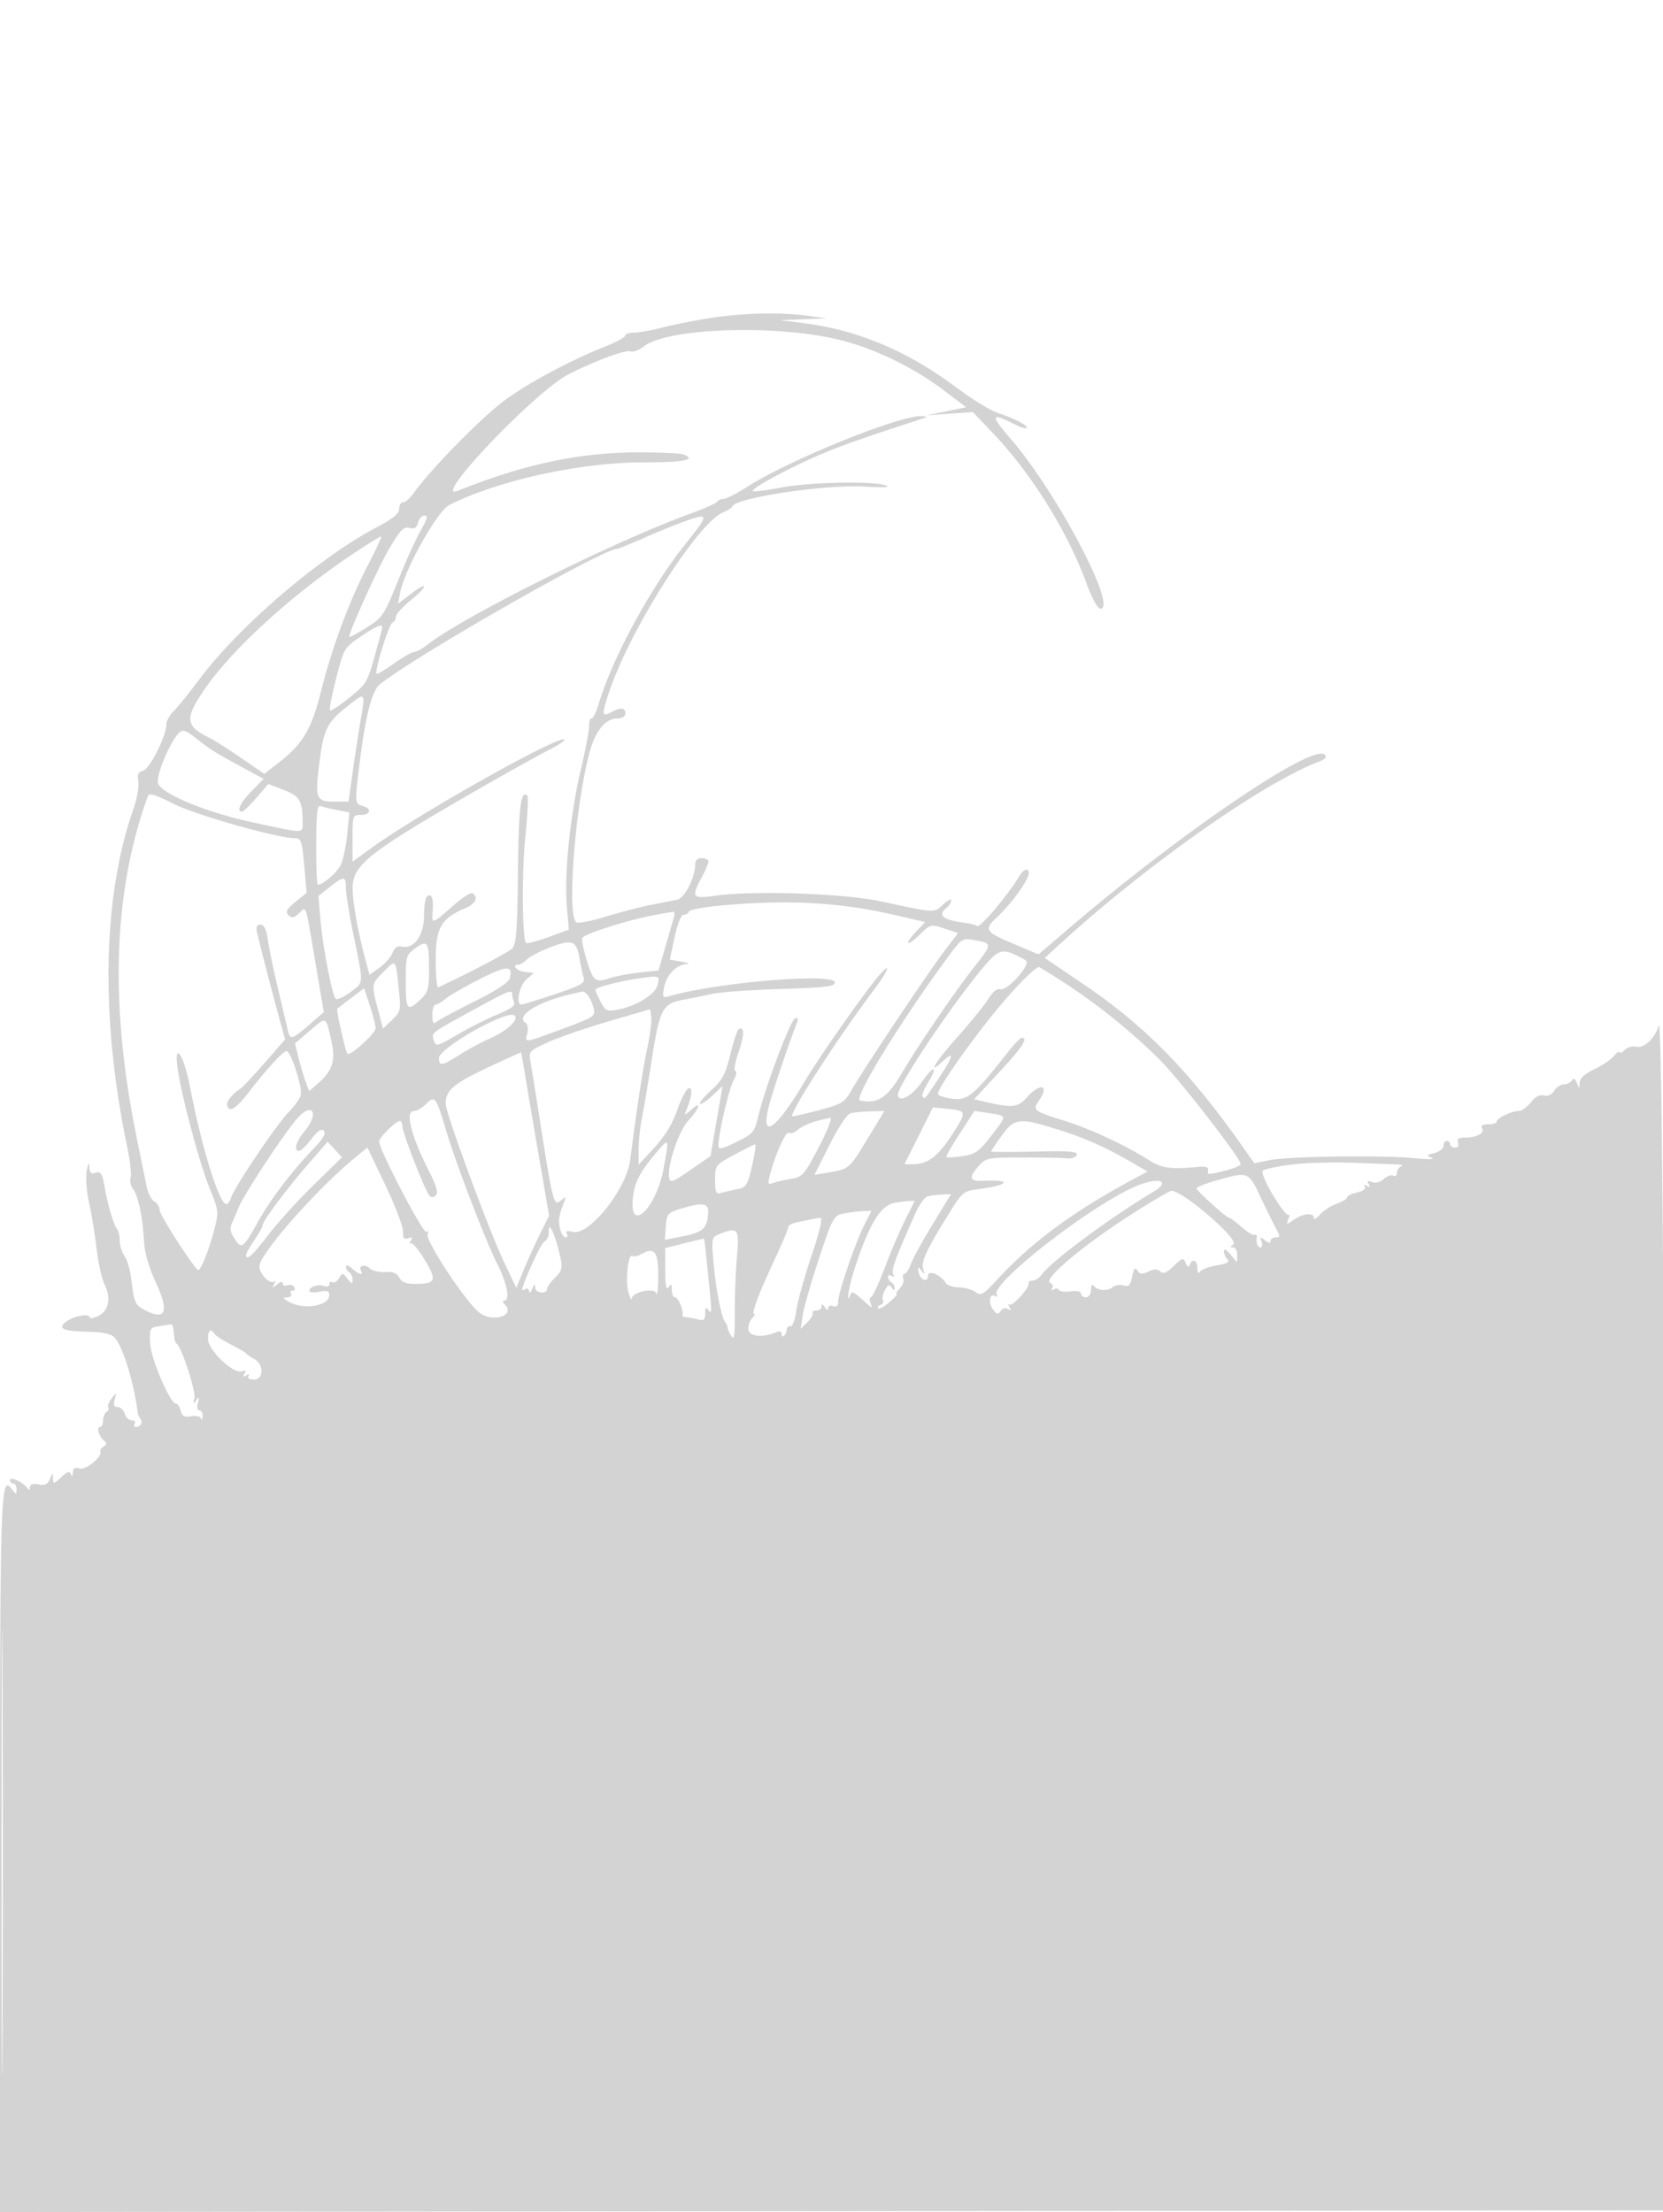 <svg xmlns="http://www.w3.org/2000/svg" width="500" height="665"><path d="M213.69 95.602c-4.846.756-11.436 2.055-14.645 2.886-3.208.832-7.006 1.512-8.439 1.512-1.433 0-2.606.398-2.606.884s-2.588 1.912-5.75 3.168c-10.782 4.284-23.383 11.032-30.687 16.433-6.815 5.04-22.395 20.926-27.015 27.546-1.127 1.614-2.61 2.942-3.298 2.952-.687.009-1.25.911-1.25 2.004 0 1.437-1.871 2.971-6.75 5.536-17.174 9.027-41.304 29.68-53.135 45.479-3.09 4.126-6.63 8.513-7.867 9.75-1.236 1.236-2.248 3.092-2.248 4.124 0 3.437-4.986 13.308-6.987 13.831-1.467.384-1.801 1.127-1.413 3.148.28 1.455-.433 5.345-1.583 8.645-9.236 26.488-9.836 63.061-1.671 101.81.789 3.746 1.206 7.686.927 8.756-.28 1.069.069 2.641.776 3.493 1.488 1.793 2.922 8.764 3.279 15.941.155 3.129 1.491 7.682 3.57 12.167 4.151 8.958 2.865 11.624-3.821 7.92-2.498-1.384-2.732-1.988-3.689-9.544-.311-2.452-1.2-5.364-1.976-6.473-.777-1.108-1.412-3.175-1.412-4.593 0-1.417-.374-3.005-.831-3.527-.947-1.081-2.79-7.301-3.666-12.366-.762-4.409-1.248-5.119-3.035-4.433-1.018.39-1.508-.16-1.6-1.794-.091-1.636-.333-1.286-.792 1.143-.365 1.933-.056 6.186.691 9.5.744 3.3 1.76 9.522 2.258 13.827.498 4.304 1.61 9.239 2.472 10.967 1.992 3.994 1.153 7.875-2.026 9.362-1.359.636-2.471.84-2.471.453 0-1.302-4.482-.622-6.823 1.037-3.143 2.225-1.513 3.047 6.375 3.217 4.224.091 6.855.643 7.794 1.637 2.578 2.729 5.89 13.428 7.12 23 .036.275.383 1 .772 1.611.753 1.181.013 2.389-1.464 2.389-.49 0-.614-.45-.274-1 .34-.55-.053-1-.874-1-.82 0-1.777-.9-2.126-2s-1.31-2-2.135-2c-1.072 0-1.323-.641-.881-2.25.595-2.163.56-2.176-.9-.353-.836 1.044-1.302 2.25-1.036 2.681.267.431.027 1.066-.532 1.412-.559.345-1.016 1.501-1.016 2.569S30.564 429 30.031 429c-1.165 0-.116 3.193 1.396 4.25.735.513.652 1.022-.262 1.612-.735.474-1.185 1.113-1 1.42.862 1.435-4.339 5.798-6.206 5.205-1.442-.458-1.98-.142-2.038 1.196-.051 1.17-.267 1.346-.608.494-.393-.985-1.14-.749-2.921.924-2.256 2.12-2.396 2.138-2.455.323-.058-1.759-.138-1.741-.922.202-.654 1.618-1.475 2.009-3.437 1.634-1.75-.335-2.583-.054-2.593.873-.011.916-.258 1.004-.75.267C7.072 445.658 3 443.764 3 444.965c0 .569.45 1.035 1 1.035s.986.788.968 1.75c-.029 1.629-.128 1.623-1.42-.083C.152 443.187 0 447.896 0 557.436v107.568l250.25-.252 250.25-.252.002-110c.003-140.639-.785-249.777-1.777-246.225-1.071 3.834-4.475 7.024-6.835 6.406-1.059-.276-2.592.164-3.408.979-.815.816-1.497 1.113-1.515.661-.019-.451-.806.079-1.75 1.179s-3.624 2.9-5.956 4c-2.823 1.332-4.265 2.668-4.32 4-.079 1.945-.102 1.947-.839.066-.52-1.329-.986-1.563-1.489-.75-.402.651-1.496 1.184-2.431 1.184-.936 0-2.24.863-2.898 1.918-.748 1.197-1.914 1.73-3.105 1.419-1.252-.328-2.603.386-3.937 2.082-1.116 1.42-2.731 2.581-3.589 2.581-2.152 0-6.653 2.138-6.653 3.161 0 .461-1.152.839-2.559.839-1.623 0-2.308.407-1.872 1.112.921 1.49-1.417 2.854-4.926 2.873-2.125.011-2.71.399-2.281 1.515.35.914.001 1.5-.893 1.5-.808 0-1.469-.45-1.469-1s-.45-1-1-1-1 .666-1 1.481c0 .814-1.221 1.787-2.714 2.162-2.465.619-2.534.754-.75 1.476 1.08.438-1.186.478-5.036.088-9.559-.966-37.936-.601-43.678.561l-4.679.947-3.821-5.407c-15.865-22.446-29.059-35.885-47.519-48.399l-11.696-7.929 4.696-4.286c26-23.731 60.918-48.315 77.67-54.684 1.974-.75 2.533-1.404 1.813-2.124-3.542-3.542-43.448 23.566-77.035 52.329l-9.008 7.715-7.605-3.215c-8.366-3.537-8.831-4.246-5.091-7.759 5.339-5.016 10.807-13.002 9.675-14.134-.785-.785-1.595-.271-2.906 1.847-3.673 5.937-11.604 15.271-12.504 14.715-.509-.315-1.913-.699-3.119-.854-7.103-.911-8.937-2.253-6.193-4.53.825-.685 1.5-1.718 1.5-2.297 0-.578-1.1-.018-2.444 1.244-2.726 2.561-2.253 2.585-18.556-.929-11.365-2.45-38.555-3.368-50.25-1.696-6.607.944-6.964.413-3.75-5.583 1.1-2.053 2-4.183 2-4.735 0-.552-.9-1.004-2-1.004-1.327 0-2 .667-2 1.98 0 3.844-3.159 10.024-5.362 10.49-1.176.248-4.696.945-7.823 1.548-3.127.603-9.14 2.163-13.362 3.465-4.222 1.303-8.301 2.129-9.065 1.836-3.148-1.208-.375-36.423 4.083-51.838 1.732-5.993 4.701-9.481 8.068-9.481 1.521 0 2.461-.573 2.461-1.5 0-1.772-1.366-1.91-4.151-.419-3.012 1.612-3.064.901-.488-6.662 6.384-18.741 26.738-50.605 34.118-53.411 1.271-.483 2.471-1.267 2.666-1.741 1.112-2.7 28.58-6.758 40.355-5.962 4.803.325 7.201.2 6-.312-3.363-1.434-22.795-1.085-31.497.566-4.52.857-8.429 1.348-8.686 1.091-.69-.689 10.991-7.018 20.183-10.936 6.673-2.844 12.979-5.06 31.5-11.069.825-.268.375-.516-1-.551-6.774-.174-39.778 13.225-52.288 21.227-3.163 2.024-6.391 3.679-7.172 3.679-.782 0-1.66.385-1.95.855-.291.47-4.03 2.127-8.309 3.683-22.931 8.334-68.068 30.856-78.873 39.356-1.473 1.158-3.213 2.106-3.867 2.106-.654 0-3.383 1.56-6.065 3.467-2.682 1.906-5.048 3.295-5.258 3.084-.7-.7 3.752-15.041 4.775-15.382.554-.185 1.007-.943 1.007-1.685 0-.743 2.036-3.019 4.525-5.058 5.371-4.401 5.259-5.888-.134-1.777l-3.739 2.851.674-3.375c1.431-7.164 11.177-24.506 14.794-26.325 14.701-7.392 39.38-12.8 58.415-12.8 12.264 0 16.104-.773 11.883-2.393-.87-.334-6.866-.607-13.325-.607-17.845 0-34.407 3.517-54.507 11.573-8.347 3.345 23.42-30.009 33.395-35.063 8.051-4.08 17.081-7.423 18.539-6.864.781.3 2.57-.358 3.973-1.462 6.973-5.485 38.502-6.699 57.98-2.231 10.642 2.44 22.881 8.27 32.246 15.359l6.777 5.131-5.998 1.213-5.998 1.214 7-.495 7-.495 6.155 6.462c11.405 11.974 22.337 29.53 27.962 44.908 1.669 4.561 3.404 7.75 4.218 7.75 5.346 0-13.033-34.884-26.818-50.9-6.467-7.514-6.244-8.253 1.326-4.4 1.564.796 3.068 1.222 3.343.947.622-.622-3.975-2.989-8.893-4.577-2.038-.658-7.655-4.14-12.481-7.739-14.611-10.892-29.53-17.144-45.812-19.196l-7-.882 7-.267 7-.268-5.5-.76c-8.251-1.14-19.451-.894-29.31.644m-88.014 61.53c-.411 1.571-1.103 1.99-2.626 1.591-1.714-.448-2.762.647-6.118 6.394-3.344 5.726-11.932 24.681-11.932 26.336 0 .256 2.19-.897 4.867-2.561 5.357-3.33 5.462-3.492 10.66-16.392 1.995-4.95 4.736-10.912 6.092-13.25 1.852-3.193 2.111-4.25 1.04-4.25-.784 0-1.677.959-1.983 2.132m79.824-.25c-2.75.995-8.225 3.229-12.168 4.964-3.942 1.734-7.425 3.154-7.741 3.154-4.329 0-60.467 32.037-71.344 40.716-2.465 1.966-4.344 9.324-6.196 24.258-1.4 11.285-1.367 11.71.949 12.316 2.844.743 2.481 2.71-.5 2.71-2.43 0-2.5.198-2.5 7.032v7.031l5.25-3.839c13.912-10.175 56.932-34.376 58.434-32.873.283.283-1.892 1.734-4.835 3.225-2.942 1.491-11.424 6.195-18.849 10.454-35.29 20.243-40.011 23.911-39.983 31.061.017 4.296 1.611 13.099 3.931 21.715l1.147 4.262 3.022-2.151c1.662-1.184 3.416-3.189 3.898-4.455.578-1.521 1.489-2.162 2.68-1.886 3.77.871 6.794-3.287 6.8-9.35.003-3.551.456-5.707 1.255-5.974 1.247-.418 1.634 1.236 1.289 5.498-.248 3.064.146 2.915 5.986-2.273 2.801-2.487 5.516-4.261 6.034-3.941 1.864 1.152.882 3.246-2.102 4.482-7.288 3.019-8.957 5.901-8.957 15.467 0 4.775.338 8.527.75 8.339 8.302-3.799 21.052-10.484 22.216-11.647 1.261-1.261 1.569-5.295 1.76-23.032.211-19.574.869-24.884 2.838-22.915.328.329.055 5.85-.606 12.27-1.098 10.646-.964 30.827.212 32.004.268.267 3.271-.525 6.674-1.759l6.188-2.245-.613-7c-.829-9.454 1.027-27.616 4.188-41 1.429-6.05 2.557-12.012 2.507-13.25-.05-1.238.282-2.25.739-2.25s1.399-1.897 2.094-4.216c4.214-14.068 15.666-35.168 26.269-48.401 7.144-8.916 7.098-9.329-.716-6.501m-99.581 9.774c-18.768 12.596-36.552 28.91-44.738 41.039-5.697 8.441-5.418 10.605 1.819 14.139 1.375.671 5.641 3.384 9.48 6.028l6.979 4.808 4.582-3.585c7.069-5.532 9.625-9.895 12.492-21.318 3.288-13.106 8.442-26.98 14.011-37.72 2.41-4.65 4.25-8.586 4.089-8.748-.162-.161-4.083 2.249-8.714 5.357m2.536 24.723c-4.935 3.324-5.057 3.53-7.376 12.527-1.297 5.031-2.13 9.376-1.852 9.655.279.278 2.929-1.469 5.89-3.882 5.647-4.604 5.28-3.829 9.697-20.429.531-1.994-.993-1.484-6.359 2.129m-4.562 21.411c-5.62 4.527-6.616 6.635-7.895 16.729-1.331 10.494-.947 11.481 4.466 11.481h4.329l1.221-8.75c.671-4.812 1.777-12.012 2.459-16 1.432-8.38 1.482-8.341-4.58-3.46m-50.056 7.527c-2.996 3.02-7.291 13.739-6.206 15.488 2.065 3.33 14.669 8.447 27.869 11.313 16.65 3.616 15.502 3.633 15.486-.237-.024-6.121-.915-7.582-5.745-9.427l-4.579-1.748-3.581 4.162c-1.97 2.29-3.919 4.156-4.331 4.147-1.744-.036-.506-2.68 2.875-6.143l3.625-3.712-5.214-2.83c-9.484-5.148-10.719-5.911-14.808-9.149-3.396-2.69-4.272-2.993-5.391-1.864m-9.347 18.92C33.977 268.296 32.9 302.034 41.195 342.5c1.127 5.5 2.396 11.755 2.82 13.901.424 2.145 1.495 4.305 2.378 4.799.884.495 1.607 1.676 1.607 2.626 0 1.354 9.077 15.584 11.46 17.968.694.693 3.246-5.568 4.976-12.208 1.368-5.255 1.324-5.64-1.448-12.451-2.965-7.287-8.253-27.002-9.525-35.513-1.351-9.042 1.746-4.819 3.622 4.939C60.615 344.928 65.9 362 68.056 362c.445 0 1.097-.906 1.448-2.013.994-3.132 13.785-22.133 17.183-25.526 1.674-1.671 3.343-3.98 3.709-5.132.68-2.143-2.905-13.329-4.272-13.329-.974 0-5.786 5.229-11.044 12-4.204 5.415-6.047 6.6-6.791 4.366-.365-1.094 1.526-3.496 4.01-5.094.661-.425 3.951-3.926 7.312-7.78l6.11-7.008-1.782-6.492c-2.125-7.737-5.973-22.581-6.673-25.742-.351-1.583-.038-2.25 1.056-2.25 1.093 0 1.76 1.414 2.242 4.75.378 2.613 1.761 9.25 3.075 14.75 1.314 5.5 2.616 11.012 2.894 12.25.671 2.987 1.203 2.85 6.395-1.637l4.428-3.828-2.275-13.392c-3.461-20.371-2.844-18.417-5.152-16.329-1.569 1.421-2.229 1.534-3.203.551-.97-.981-.53-1.808 2.111-3.972l3.336-2.733-.716-8.205c-.651-7.467-.906-8.205-2.836-8.209-5.263-.011-29.97-7.038-36.569-10.401-5.052-2.574-7.237-3.256-7.562-2.358m50.584 14.678c-.024 6.647.191 12.085.477 12.085 1.496 0 5.718-3.629 6.863-5.898.722-1.431 1.606-5.588 1.965-9.238l.653-6.635-3.587-.673c-1.973-.37-4.204-.91-4.958-1.199-1.113-.427-1.379 1.746-1.413 11.558m4.044 12.772l-3.382 2.664.6 7.075c.68 8.017 3.498 22.685 4.58 23.841.395.422 2.384-.478 4.419-2 4.153-3.104 4.096-1.772.768-18.052-1.157-5.657-2.103-11.62-2.103-13.25 0-3.632-.583-3.665-4.882-.278m118.382 5.466c-5.5.483-10.15 1.321-10.333 1.863-.184.541-.908.984-1.611.984-.767 0-1.856 2.695-2.726 6.75l-1.448 6.75 3.559.608c1.957.335 2.615.672 1.462.75-3.1.21-5.99 3.198-6.728 6.955-.557 2.836-.4 3.239 1.087 2.797 14.237-4.234 50.238-7.274 50.238-4.242 0 1.2-2.894 1.547-16.25 1.949-8.937.268-18.275.943-20.75 1.498a259.33 259.33 0 0 1-8.5 1.74c-6.282 1.145-7.135 2.73-9.461 17.583-1.151 7.349-2.53 15.534-3.066 18.188-.535 2.655-.973 6.852-.973 9.328v4.501l4.75-5.148c3.171-3.437 5.459-7.19 6.881-11.288 1.172-3.377 2.699-6.329 3.392-6.56 1.303-.434 1.063 2.265-.564 6.341-.787 1.973-.769 1.974 1.371.095 3.206-2.815 2.634-.549-.814 3.226-2.999 3.283-6.44 13.485-5.821 17.259.266 1.627 1.078 1.33 6.365-2.328l6.059-4.192 1.3-7.53c.714-4.142 1.53-8.88 1.812-10.53l.514-3-3.112 2.927c-1.712 1.61-3.354 2.686-3.649 2.39-.295-.295 1.237-2.139 3.404-4.097 3.291-2.973 4.226-4.732 5.669-10.669.95-3.91 2.082-7.328 2.516-7.596 1.796-1.11 1.783 1.649-.033 6.928-1.079 3.136-1.489 5.617-.93 5.617.552 0 .313 1.238-.531 2.75-1.415 2.535-4.579 16.148-4.579 19.697 0 1.238 1.03 1.026 5.376-1.105 5.111-2.507 5.439-2.902 6.673-8.047 2.08-8.67 9.647-28.694 11.016-29.15.868-.289 1.023.163.505 1.469-1.848 4.657-5.574 15.508-7.621 22.192-4.125 13.476.511 11.288 10.022-4.731 4.603-7.753 18.824-27.946 22.77-32.331 3.479-3.867 2.124-.587-2.027 4.907-10.533 13.938-25.424 36.985-24.489 37.902.151.149 3.712-.648 7.914-1.771 7.102-1.897 7.799-2.328 9.936-6.13 3.203-5.697 22.754-34.994 27.795-41.647l4.162-5.494-4.102-1.368c-4.053-1.351-4.145-1.327-7.517 1.941-3.962 3.84-4.668 2.835-.825-1.175l2.587-2.701-8.837-2.058c-16.539-3.85-31.964-4.742-51.838-2.997m-21 3c-8.108 1.507-21.5 5.828-21.5 6.936 0 2.593 2.393 10.552 3.545 11.789 1.002 1.077 1.959 1.142 4.379.298 1.703-.593 5.79-1.384 9.082-1.756l5.986-.677 2.069-7.122c1.137-3.916 2.295-7.909 2.571-8.871.277-.962.135-1.7-.315-1.638-.449.061-3.067.53-5.817 1.041m87.77 13.573c-14.224 19.444-27.774 41.669-25.677 42.117 5.217 1.112 8.149-.792 12.501-8.12 5.495-9.253 15.847-24.419 22.092-32.365 5.216-6.638 5.211-6.753-.323-7.751-3.571-.643-3.729-.531-8.593 6.119m-159.531-3.554c-2.587 1.884-2.739 2.435-2.739 9.911 0 8.628.4 9.13 4.354 5.465 2.375-2.201 2.646-3.168 2.646-9.441 0-8.013-.484-8.687-4.261-5.935m39.925-.074c-2.659 1.062-5.504 2.599-6.321 3.416-.817.817-1.904 1.486-2.414 1.486-2.243 0-.659 1.898 1.821 2.184l2.75.316-2.25 1.972c-2.107 1.847-3.24 7.528-1.502 7.528.411 0 4.927-1.393 10.037-3.095 7.829-2.608 9.2-3.378 8.718-4.896-.315-.991-.905-3.76-1.311-6.155-.882-5.19-2.36-5.617-9.528-2.756m132.198 4.316C288.16 299.188 270 325.979 270 329.044c0 2.683 4.196.531 7.048-3.614 3.656-5.314 5.244-5.257 1.952.07-1.225 1.983-1.952 3.882-1.614 4.219.741.742.479 1.044 4.966-5.706 4.246-6.385 4.694-8.345 1.148-5.013-5.061 4.754-2.292.24 4.608-7.513 3.909-4.393 8.019-9.475 9.132-11.293 1.203-1.965 2.577-3.094 3.387-2.784 2.075.797 9.65-7.675 7.792-8.715-6.533-3.657-7.727-3.583-11.557.719m-181.807 3.029c-3.519 3.631-3.486 3.179-.929 12.926l1.015 3.87 2.738-2.623c2.655-2.543 2.715-2.839 1.978-9.738-.934-8.737-.775-8.59-4.802-4.435m29.2 1.897c-4.532 2.288-9.148 4.948-10.259 5.91-1.11.962-2.464 1.75-3.007 1.75-.544 0-.989 1.405-.989 3.122 0 2.46.278 2.892 1.309 2.037.719-.597 5.839-3.342 11.377-6.099 6.414-3.194 10.25-5.707 10.569-6.926 1.041-3.98-.791-3.938-9 .206m158.351 5.764C294.528 309.315 282 326.796 282 328.858c0 .483 1.913 1.135 4.25 1.449 4.633.621 6.62-1.017 16.441-13.557 2.046-2.613 4.078-4.75 4.514-4.75 2.052 0 .196 2.832-6.769 10.328l-7.563 8.141 2.813.661c8.65 2.029 10.29 1.88 13.021-1.186 4.066-4.563 7.003-3.83 3.677.918-2.017 2.88-1.596 3.215 7.616 6.068 7.664 2.374 18.216 7.287 25.43 11.841 3.929 2.481 6.474 2.82 15.07 2.011 1.979-.186 2.915.143 2.75.968-.305 1.523-.226 1.525 5.307.131 2.444-.615 4.443-1.488 4.443-1.939 0-1.759-18.654-25.768-24.472-31.498-10.827-10.663-22.767-19.827-36.093-27.704-.585-.346-5.008 3.868-9.829 9.364M192.5 294.072c-5.879.801-13.5 2.787-13.5 3.516 0 .281.709 1.883 1.576 3.559 1.449 2.802 1.871 2.992 5.25 2.365 5.357-.995 11.145-4.549 11.826-7.26.752-2.997.771-2.988-5.152-2.18m-86.883 5.942c-2.136 1.605-4.03 3.066-4.21 3.245-.377.378 2.465 12.946 3.062 13.544.822.821 8.528-6.203 8.47-7.72-.034-.871-.821-3.924-1.75-6.785l-1.689-5.202-3.883 2.918m37.326 3.25c-13.736 7.526-13.259 7.164-12.517 9.502.626 1.974.923 1.9 7.229-1.785 3.617-2.113 9.024-4.836 12.015-6.05 3.841-1.559 5.275-2.631 4.884-3.651-.305-.794-.554-1.857-.554-2.362 0-1.536-1.137-1.089-11.057 4.346m28.357-4.298c-9.991 2.376-16.463 6.579-13.219 8.584.595.368.811 1.744.481 3.059-.756 3.012-1.25 3.073 10.573-1.306 9.578-3.547 9.957-3.8 9.344-6.244-.681-2.71-2.314-5.126-3.351-4.957-.346.057-2.068.445-3.828.864m11.7 8.081c-6.875 2.009-15.107 4.848-18.294 6.31-5.615 2.575-5.776 2.757-5.211 5.9.321 1.784 1.217 7.293 1.992 12.243 4.863 31.059 4.907 31.237 7.212 29.363 1.487-1.209 1.585-1.137.875.637-1.557 3.889-1.792 5.495-1.167 7.984.347 1.384 1.099 2.516 1.671 2.516.572 0 .721-.516.332-1.146-.494-.799.051-.955 1.803-.515 4.92 1.234 16.16-12.867 17.279-21.677 1.975-15.553 3.714-26.961 5.092-33.406.853-3.985 1.407-8.284 1.233-9.553l-.317-2.308-12.5 3.652m-33.725-.567c-8.121 3.531-17.275 9.658-17.275 11.564 0 2.599.782 2.48 6.175-.94 2.512-1.593 6.547-3.772 8.967-4.843 4.518-1.998 7.858-4.69 7.858-6.332 0-1.286-1.925-1.101-5.725.551m-56.185 3.443l-4.408 3.759 1.153 4.578c.634 2.518 1.597 5.745 2.139 7.171l.985 2.591 2.55-2.217c4.58-3.982 5.495-7.012 4.026-13.333-1.648-7.089-1.288-6.946-6.445-2.549m53.224 11.174c-9.956 4.688-12.314 6.745-12.314 10.742 0 2.765 13.001 38.041 17.505 47.496l3.732 7.835 2.197-5.335c1.209-2.934 3.428-7.818 4.931-10.854l2.733-5.518-3.1-17.982c-1.705-9.889-3.574-20.906-4.155-24.481-.58-3.575-1.119-6.545-1.199-6.6-.079-.055-4.728 2.059-10.33 4.697M128.1 331.9c-1.155 1.155-2.775 2.1-3.6 2.1-2.822 0-.979 7.319 4.63 18.393 2.098 4.141 2.67 6.207 1.927 6.95-.665.665-1.386.705-1.943.107-1.286-1.378-8.114-18.903-8.114-20.824 0-.894-.342-1.626-.76-1.626-1.196 0-6.24 4.963-6.24 6.139 0 2.548 13.221 27.842 14.228 27.22.655-.405.791-.199.345.522-1.02 1.652 11.388 20.542 15.618 23.778 3.992 3.052 10.89.822 7.609-2.459-.727-.727-.79-1.2-.161-1.2 1.792 0 .795-5.281-2.05-10.859-3.556-6.972-12.55-30.434-15.579-40.641-2.899-9.769-3.267-10.243-5.91-7.6m-38.849 4.466c-3.727 4.246-15.981 22.84-17.418 26.431a127.45 127.45 0 0 1-2.061 4.83c-.729 1.585-.542 2.795.734 4.742 2.161 3.297 2.54 3.03 7-4.945 3.893-6.962 10.14-15.19 16.832-22.17 2.843-2.966 3.754-4.562 3.02-5.296s-1.866.019-3.755 2.496c-1.488 1.95-3.132 3.546-3.654 3.546-1.731 0-.983-2.806 1.551-5.818 4.661-5.538 2.493-9.216-2.249-3.816m186.962 5.097L271.926 350h2.49c4.503 0 7.49-2.216 11.703-8.682 4.676-7.178 4.641-7.39-1.32-7.972l-4.299-.42-4.287 8.537m-20.493-6.768c-1.03.268-3.687 4.261-6.309 9.482l-4.529 9.019 4.309-.711c6.057-.998 6.163-1.091 11.727-10.252l5.001-8.233-4.21.116c-2.315.064-5.01.324-5.989.579m32.868 6.042c-2.418 3.72-4.235 6.93-4.038 7.133.196.204 2.366.07 4.82-.298 3.907-.586 4.987-1.35 8.687-6.146 4.809-6.234 4.845-5.933-.814-6.8l-4.258-.652-4.397 6.763M245 337.175c-1.925.548-4.259 1.676-5.187 2.508-.928.832-2.131 1.238-2.674.903-.92-.569-4.218 6.896-5.759 13.038-.576 2.291-.414 2.603 1.058 2.038.955-.366 3.385-.93 5.399-1.253 3.428-.549 3.962-1.158 8.33-9.498 2.567-4.901 4.142-8.87 3.5-8.821-.642.05-2.742.538-4.667 1.085m56.17 4.238c-1.744 2.428-3.171 4.565-3.172 4.75-.001.186 5.895.199 13.103.03 10.452-.245 13.012-.042 12.65 1-.249.719-1.533 1.19-2.852 1.048-1.32-.142-7.349-.259-13.399-.258-10.555 0-11.091.104-13.25 2.564-3.163 3.606-2.816 4.632 1.5 4.433 8.613-.399 7.751 1.26-1.286 2.473-5.034.675-5.037.679-10.067 8.861-6.125 9.964-7.515 13.129-6.776 15.424.485 1.505.4 1.543-.58.262-.978-1.277-1.103-1.215-.845.417.377 2.375 2.804 3.354 2.804 1.131 0-1.88 3.851-.355 5.3 2.098.44.745 2.24 1.368 4 1.386 1.76.017 4.012.647 5.004 1.399 1.617 1.227 2.289.842 6.5-3.723 10.657-11.554 23.104-20.679 41.958-30.76l3.261-1.744-4.261-2.478c-8.211-4.772-14.332-7.515-22.564-10.109-11.721-3.695-13.197-3.539-17.028 1.796m-208.425 8.461C86.183 357.429 79 367.046 79 368.276c0 .457-1.125 2.486-2.5 4.509-1.375 2.024-2.5 4.025-2.5 4.447 0 1.963 1.926.237 6.676-5.982 2.835-3.712 8.981-10.48 13.657-15.038l8.501-8.288-2.167-2.338-2.167-2.337-5.755 6.625m105.662-4.617c-5.833 6.741-7.504 9.767-8.08 14.632-1.324 11.18 6.822 3.736 9.134-8.347 1.714-8.958 1.64-9.397-1.054-6.285m22.343 1.916c-5.663 3.072-5.75 3.187-5.75 7.541 0 3.731.273 4.344 1.75 3.928.963-.271 3.126-.768 4.808-1.105 2.821-.564 3.175-1.115 4.552-7.074.822-3.555 1.246-6.451.942-6.436-.304.014-3.14 1.43-6.302 3.146m-114.236 1.06C94.888 357.835 78 377.056 78 380.686c0 2.336 3.277 5.668 4.491 4.566.457-.414.446-.077-.023.748-.734 1.293-.619 1.311.84.128 1.05-.852 1.692-.959 1.692-.282 0 .6.629.85 1.399.554.769-.295 1.696-.056 2.059.532.363.587.157 1.068-.458 1.068s-.84.45-.5 1c.34.55-.196 1.018-1.191 1.04-1.426.032-1.28.327.691 1.395 4.55 2.467 12 1.151 12-2.119 0-1.207-.688-1.428-3-.966-1.65.33-3 .209-3-.268 0-1.243 2.735-2.121 4.5-1.444.825.317 1.5.051 1.5-.59s.422-.905.939-.586c.516.319 1.415-.217 1.999-1.191 1.005-1.678 1.14-1.669 2.561.17 1.262 1.632 1.501 1.681 1.501.309 0-.898-.45-1.91-1-2.25-.55-.34-1-1.111-1-1.714s.823-.351 1.829.559c1.976 1.789 3.647 2.235 2.714.724-.963-1.557 1.204-2.179 2.629-.754.734.734 2.803 1.232 4.598 1.108 2.339-.162 3.554.313 4.283 1.675.722 1.351 2.094 1.898 4.732 1.887 6.314-.026 6.685-.963 2.88-7.281-1.868-3.102-3.754-5.317-4.191-4.922-.437.395-.424.079.03-.702.606-1.044.402-1.258-.771-.808-1.222.469-1.588-.019-1.563-2.08.018-1.48-2.382-7.762-5.334-13.959l-5.366-11.267-3.956 3.267M388 350.139c-4.125.54-7.881 1.358-8.346 1.818-.465.459.938 3.791 3.117 7.405 2.18 3.614 4.272 6.262 4.649 5.885.377-.377.358.169-.043 1.214-.697 1.814-.622 1.824 1.669.219 2.761-1.933 5.954-2.216 5.954-.527 0 .634.844.18 1.874-1.008 1.031-1.189 3.281-2.652 5-3.251 1.72-.599 3.126-1.46 3.126-1.912 0-.453 1.354-1.12 3.009-1.484 1.78-.391 2.738-1.099 2.345-1.734-.421-.681-.185-.777.646-.264.926.572 1.07.422.49-.515-.607-.983-.352-1.146.991-.631 1.104.424 2.506.063 3.601-.928.985-.892 2.27-1.326 2.855-.965.585.361 1.063-.007 1.063-.819 0-.811.563-1.704 1.25-1.984.688-.28.125-.55-1.25-.598-1.375-.049-7.45-.273-13.5-.497-6.05-.224-14.375.035-18.5.576m-22.5 4.814c-3.3.943-5.883 2.01-5.74 2.37.406 1.021 8.886 8.677 9.61 8.677.356 0 2.049 1.238 3.762 2.75 1.714 1.512 3.51 2.637 3.992 2.5.482-.137.823.087.758.5-.287 1.815.193 3.25 1.087 3.25.532 0 .673-.788.312-1.75-.574-1.532-.446-1.579 1.032-.378 1.099.894 1.687.982 1.687.25 0-.617.7-1.122 1.557-1.122 1.393 0 1.399-.289.064-2.75-.821-1.512-2.933-5.788-4.694-9.5-3.608-7.606-3.607-7.606-13.427-4.797m-23 1.276c-12.834 4.876-44.938 29.634-42.837 33.035.355.575.174.753-.404.396-1.704-1.053-2.244 1.986-.709 3.993 1.158 1.515 1.575 1.599 2.319.469.528-.801 1.437-1.051 2.174-.596.894.553 1.027.37.451-.621-.448-.773-.467-1.092-.043-.71.853.768 6.197-5.128 5.799-6.398-.138-.438.399-.797 1.193-.797s2.032-.808 2.75-1.795c3.008-4.131 20.733-17.27 33.609-24.913 5.141-3.052 2.117-4.501-4.302-2.063m-1.34 8.217c-15.014 9.52-27.841 20.233-25.404 21.217.691.279.959.989.596 1.577-.376.608-.192.779.424.398.597-.369 1.322-.288 1.611.179.289.467 1.895.648 3.569.403 1.837-.27 3.044-.005 3.044.667 0 .612.675 1.113 1.5 1.113.884 0 1.506-.923 1.515-2.25.009-1.238.346-1.8.75-1.25 1.109 1.51 4.208 1.767 5.761.478.758-.629 2.241-.869 3.296-.535 1.554.494 2.043-.013 2.578-2.667.497-2.467.882-2.92 1.558-1.833.713 1.145 1.405 1.213 3.348.327 1.802-.821 2.743-.821 3.565.001.821.821 1.875.388 3.992-1.639 2.63-2.52 2.939-2.601 3.623-.944.499 1.211.902 1.397 1.214.562.772-2.068 2.299-1.408 2.315 1 .01 1.424.296 1.808.78 1.047.421-.662 2.692-1.511 5.047-1.888 3.022-.483 3.97-.997 3.22-1.747-.584-.584-1.062-1.697-1.062-2.473 0-.892.723-.543 1.967.95l1.966 2.361.034-2.25c.018-1.238-.529-2.257-1.217-2.265-.954-.012-.94-.212.059-.846 2.052-1.301-15.071-16.139-18.625-16.139-.471 0-5.432 2.901-11.024 6.446m-62.26-4.786c-.88.236-2.541 2.546-3.692 5.134-6.07 13.654-7.349 17.168-6.657 18.288.486.786.343.971-.396.513-.635-.392-1.155-.263-1.155.287s.45 1.278 1 1.618c.55.34.993 1.154.985 1.809-.01.779-.319.711-.893-.194-.7-1.105-1.11-.95-2.031.771-.634 1.185-.905 2.558-.601 3.049.304.492-.013 1.096-.704 1.343-.691.246-1.012.717-.713 1.045.299.328 1.831-.51 3.406-1.863 1.574-1.353 2.535-2.46 2.135-2.46-.4 0 .006-.733.902-1.629s1.392-2.246 1.103-3c-.289-.754-.134-1.371.345-1.371.478 0 1.321-1.292 1.871-2.871s3.504-6.979 6.563-12l5.561-9.129-2.714.116c-1.493.064-3.435.309-4.315.544m-10.386 2.075c-3.98 1.007-7.278 6.6-11.528 19.546-1.719 5.237-2.771 11.546-1.333 7.998.514-1.269.877-1.074 5.076 2.721 1.49 1.347 1.592 1.322.996-.25-.364-.962-.304-1.75.135-1.75.438 0 2.283-3.937 4.101-8.75 1.817-4.812 4.601-11.337 6.186-14.5l2.882-5.75-2.265.116c-1.245.064-3.158.342-4.25.619M204.5 363.44c-3.716 1.142-4.021 1.516-4.301 5.266l-.301 4.036 5.708-1.143c5.899-1.182 7.171-2.458 7.324-7.349.081-2.602-1.965-2.798-8.43-.81m49 1.428c-2.842.599-3.224 1.307-7.244 13.417-2.334 7.031-4.532 14.681-4.884 17l-.64 4.215 2.006-2c1.104-1.1 1.812-2.337 1.575-2.75-.237-.413.271-.75 1.128-.75.857 0 1.566-.562 1.574-1.25.011-.833.339-.75.985.25.613.949.975 1.052.985.281.008-.67.69-.959 1.515-.643 1.012.389 1.5-.048 1.5-1.343 0-2.597 5.187-17.782 7.872-23.045l2.169-4.25-2.771.118c-1.523.065-4.12.403-5.77.75m-10 1.787l-4.25.903c-1.238.264-2.25.895-2.25 1.402 0 .507-1.85 4.886-4.111 9.731-4.796 10.275-7.069 16.309-6.145 16.309.361 0 .116.54-.544 1.2-.66.66-1.2 2.159-1.2 3.33 0 2.243 4.205 2.759 8.25 1.012 1.146-.495 1.75-.317 1.75.518 0 1.567 1.482.231 1.545-1.393.025-.642.532-1.073 1.127-.958.595.115 1.367-1.948 1.717-4.584.35-2.636 2.399-10.042 4.555-16.459 2.426-7.22 3.469-11.622 2.738-11.55-.65.064-2.082.306-3.182.539m-78.5 3.178c0 2.021-.266 2.639-1.578 3.667-1.027.804-6.422 12.76-6.422 14.231 0 .213.45.109 1-.231s1.032-.029 1.07.691c.039.72.457.409.93-.691.683-1.589.874-1.658.93-.338.072 1.708 3.57 1.946 3.57.243 0-.498 1.012-1.917 2.25-3.155 2.569-2.569 2.614-3.035.921-9.452-1.21-4.586-2.671-7.301-2.671-4.965m51.189 1.221c-2.205.884-2.283 1.262-1.691 8.187.697 8.159 2.368 16.754 3.548 18.259.431.55.737 1.225.679 1.5-.057.275.416 1.4 1.052 2.5.937 1.62 1.153.292 1.138-7-.01-4.95.29-12.488.665-16.75.746-8.46.321-8.987-5.391-6.696m-10.439 2.716l-5.75 1.446.015 6.642c.011 4.657.305 6.194.985 5.142.784-1.213.972-1.069.985.75.008 1.238.435 2.25.948 2.25.949 0 2.626 3.885 2.265 5.25-.109.413.365.756 1.052.764.688.007 2.262.285 3.5.616 1.867.501 2.253.2 2.265-1.763.013-1.942.205-2.098 1.069-.867.768 1.093.902.008.494-4-.308-3.025-.828-8.2-1.156-11.5-.328-3.3-.669-6.039-.759-6.088-.09-.048-2.751.563-5.913 1.358m-13.008 3.315c-.967.563-2.145.784-2.617.492-1.279-.79-2.175 7.643-1.169 11.006.48 1.605.911 2.43.958 1.835.161-2.027 6.916-3.446 7.418-1.558.24.902.488-.911.552-4.028.174-8.516-.94-10.195-5.142-7.747M47.708 398.72c-2.639.398-2.781.68-2.571 5.101.22 4.649 6.015 18.179 7.787 18.179.464 0 1.093.958 1.399 2.128.431 1.649 1.125 2.019 3.082 1.645 1.389-.265 2.73.015 2.981.622.251.608.492.317.535-.645.043-.962-.401-1.75-.988-1.75-.628 0-.807-.927-.435-2.25.514-1.827.42-1.968-.498-.75-.932 1.236-1.029 1.133-.549-.588.536-1.928-3.75-15.237-5.283-16.404-.368-.279-.713-1.07-.768-1.758-.29-3.619-.463-4.237-1.15-4.1-.413.082-2.007.339-3.542.57m14.844 3.97c.147 3.355 7.75 10.515 10.177 9.584 1.148-.441 1.368-.24.781.711-.58.937-.436 1.087.49.515.809-.5 1.066-.416.673.22-.365.591.333 1.03 1.64 1.03 2.978 0 3.116-4.517.187-6.141-1.1-.61-2.225-1.386-2.5-1.725-.275-.338-2.382-1.569-4.682-2.735-2.3-1.166-4.464-2.577-4.809-3.135-1.144-1.85-2.077-1.051-1.957 1.676M.482 557c0 59.675.121 84.087.268 54.25.147-29.838.147-78.663 0-108.5C.603 472.912.482 497.325.482 557" fill="#d3d3d3" fill-rule="evenodd"/></svg>